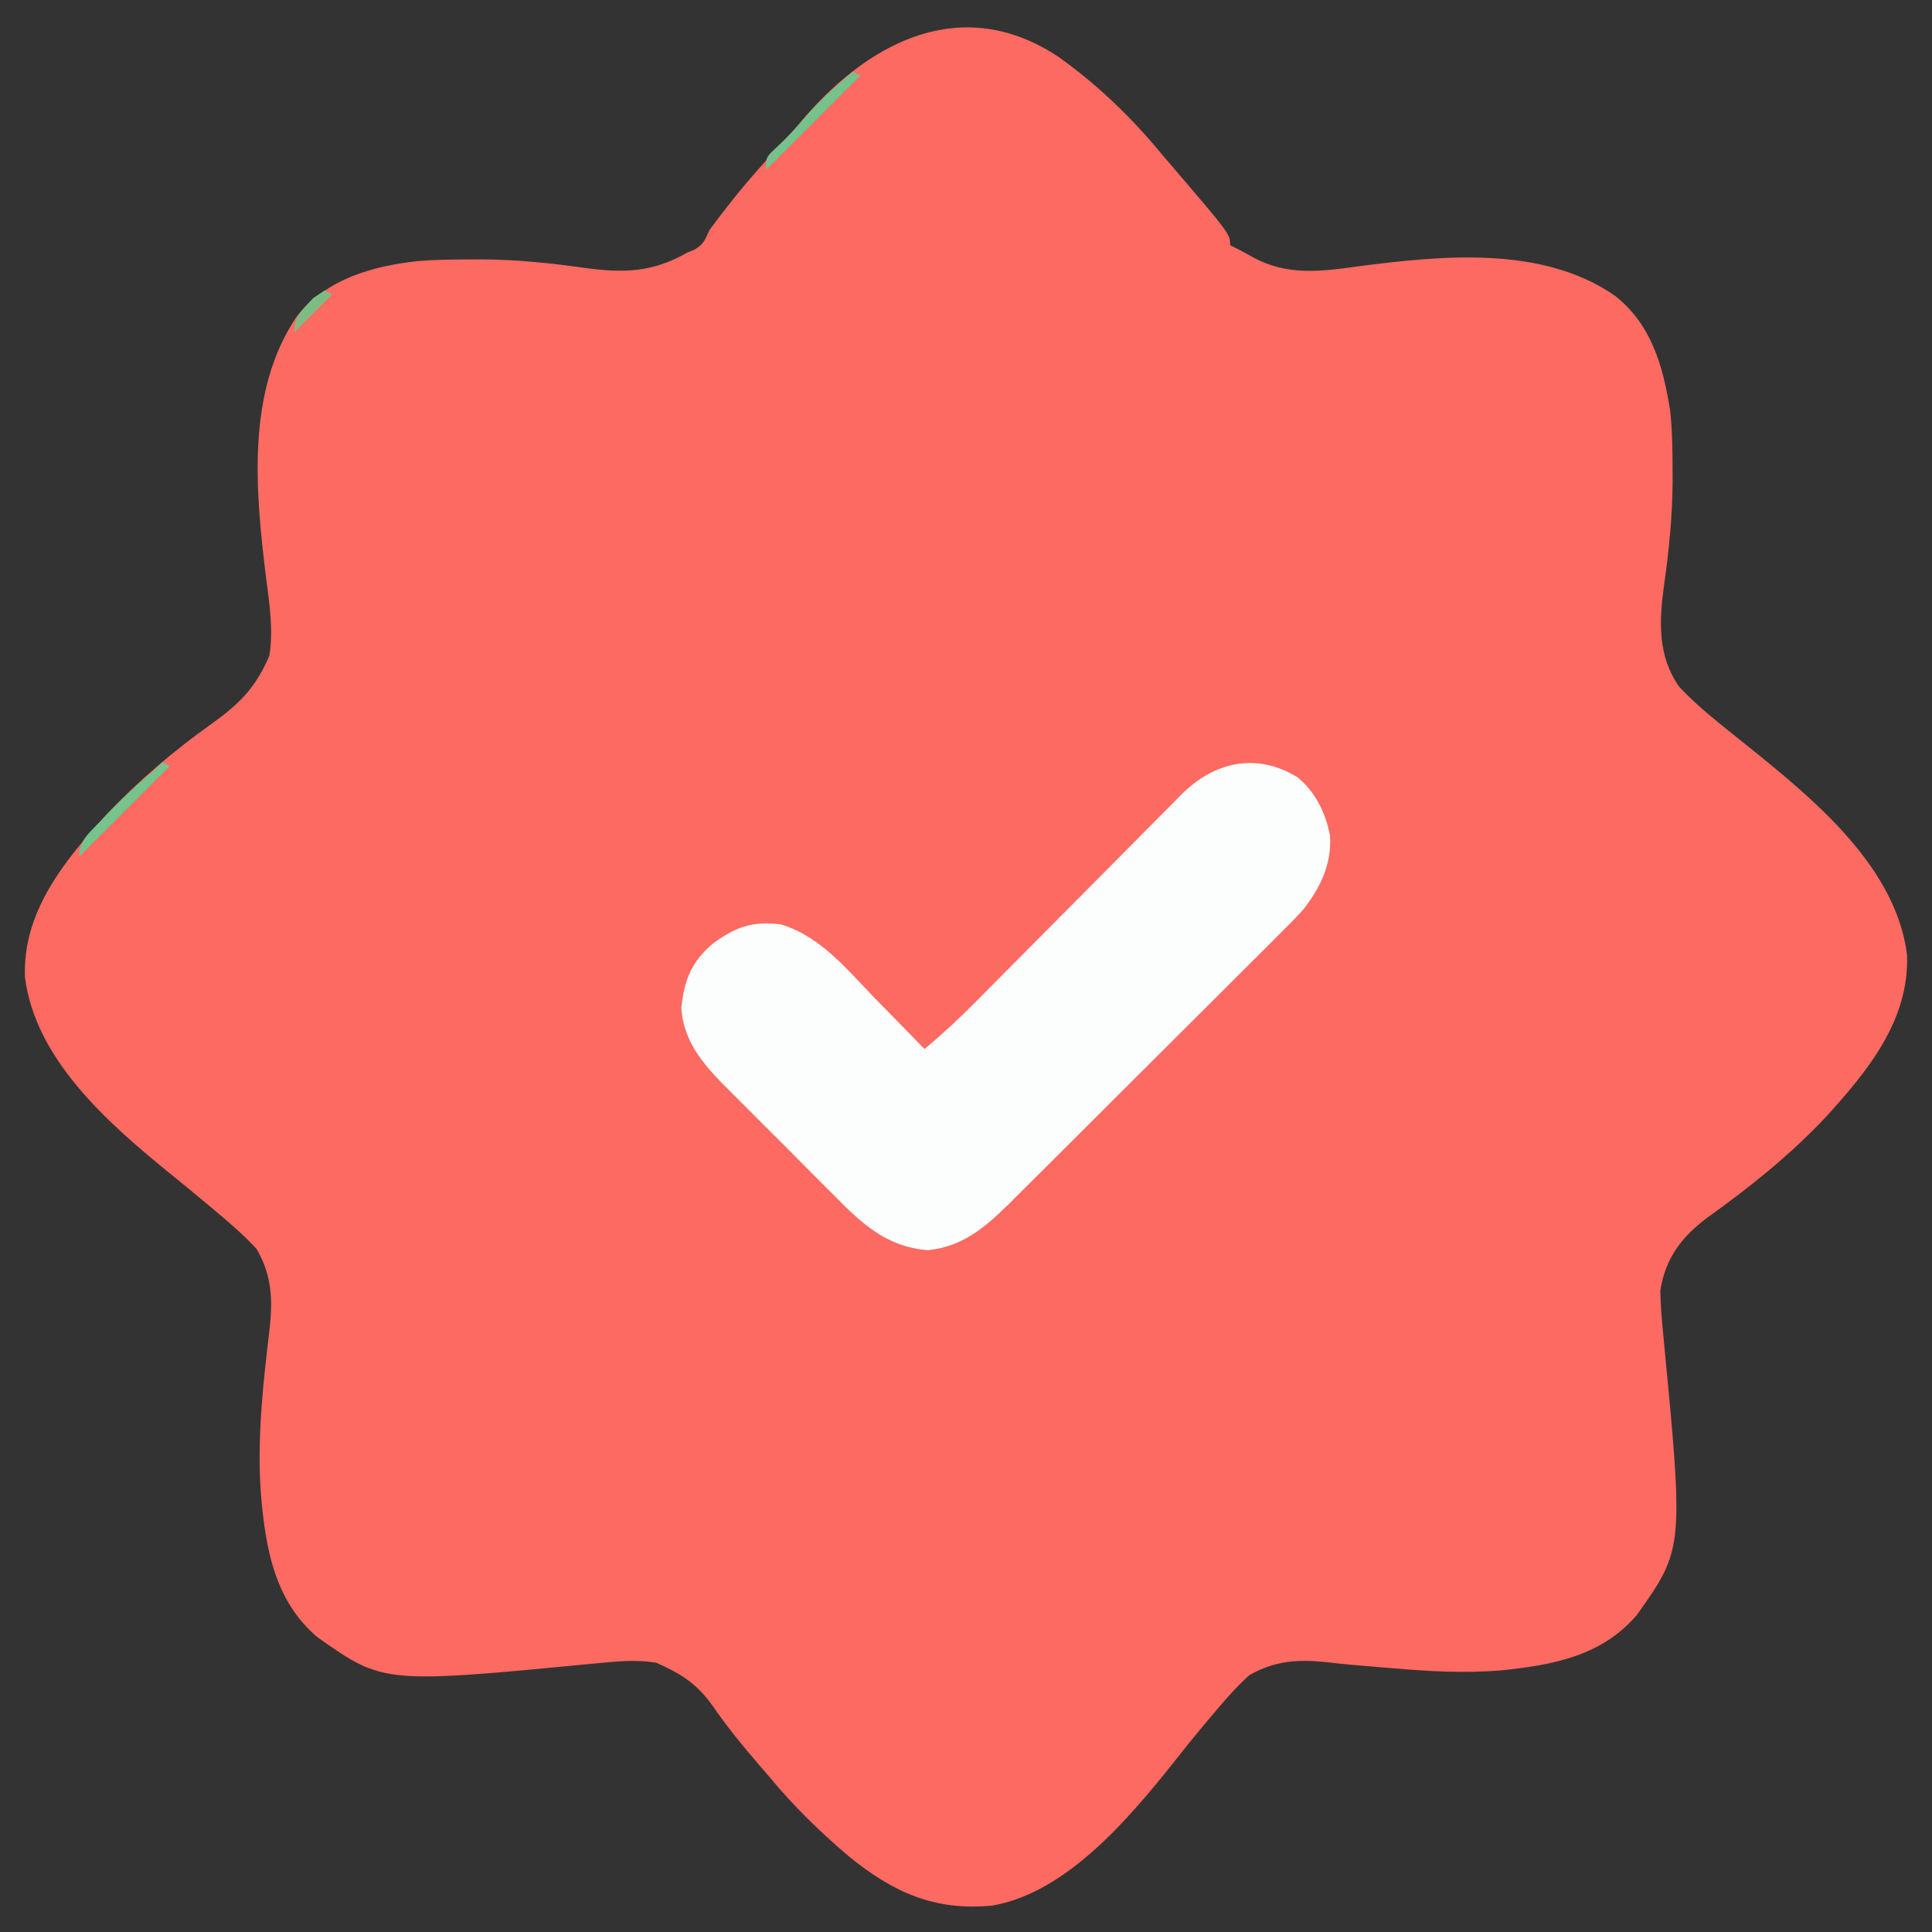 <?xml version="1.0" encoding="UTF-8"?>
<svg version="1.1" xmlns="http://www.w3.org/2000/svg" width="512" height="512">
<rect width="100%" height="100%" fill="#333333" stroke="none"/>
<path d="M0 0 C10.35 7.299 19.657 16.295 27.688 26.062 C28.557 27.084 29.428 28.103 30.301 29.121 C45.688 47.101 45.688 47.101 45.688 50.062 C46.273 50.35 46.858 50.637 47.461 50.934 C48.817 51.621 50.16 52.336 51.477 53.098 C60.614 58.211 69.662 57.06 79.688 55.625 C101.81 52.797 128.353 50.052 147.672 63.438 C157.309 71.016 160.408 82.031 162.281 93.789 C162.863 98.995 162.921 104.203 162.938 109.438 C162.941 110.516 162.945 111.594 162.949 112.705 C162.885 121.971 161.977 131.038 160.667 140.207 C159.365 149.703 158.941 158.9 164.688 167.062 C167.858 170.43 171.214 173.413 174.812 176.312 C176.259 177.486 176.259 177.486 177.734 178.684 C179.617 180.2 181.502 181.713 183.391 183.223 C200.546 197.042 222.105 214.801 225.066 238.035 C225.767 255.543 214.47 269.114 203.272 281.384 C193.982 291.221 183.293 299.773 172.312 307.625 C165.37 312.796 161.09 318.366 159.688 327.062 C159.744 330.97 160.086 334.837 160.462 338.726 C165.925 395.426 165.925 395.426 153.562 412.938 C144.202 423.978 131.103 426.337 117.48 427.73 C107.715 428.531 98.053 427.98 88.312 427.125 C87.221 427.037 86.129 426.948 85.003 426.857 C80.442 426.486 75.889 426.105 71.344 425.566 C63.727 424.749 57.443 425.13 50.688 429.062 C46.922 432.501 43.645 436.346 40.375 440.25 C39.892 440.822 39.409 441.395 38.912 441.985 C36.147 445.275 33.456 448.61 30.812 452 C18.957 466.886 2.375 486.623 -17.312 490.062 C-32.7 491.526 -43.53 486.588 -55.312 477.062 C-62.891 470.615 -69.986 463.747 -76.312 456.062 C-77.163 455.076 -78.014 454.09 -78.891 453.074 C-83.363 447.885 -87.621 442.721 -91.5 437.062 C-95.692 431.186 -99.946 428.544 -106.438 425.688 C-111.731 424.834 -116.656 425.323 -121.976 425.837 C-178.676 431.3 -178.676 431.3 -196.188 418.938 C-207.607 409.256 -209.943 395.271 -211.156 381.144 C-212.263 366.438 -210.562 351.398 -208.816 336.793 C-207.999 329.151 -208.367 322.84 -212.312 316.062 C-215.732 312.318 -219.553 309.062 -223.438 305.812 C-224.29 305.094 -224.29 305.094 -225.16 304.361 C-228.699 301.387 -232.277 298.466 -235.875 295.562 C-251.874 282.475 -270.929 265.76 -273.691 244.09 C-274.39 226.618 -263.134 213.037 -251.949 200.792 C-243.563 191.928 -234.146 183.913 -224.203 176.855 C-216.736 171.51 -212.542 167.232 -208.938 158.875 C-207.788 151.865 -208.95 144.913 -209.832 137.91 C-212.609 115.193 -215.133 88.726 -201.625 68.875 C-193.697 58.98 -181.795 55.621 -169.552 54.243 C-165.017 53.877 -160.486 53.827 -155.938 53.812 C-154.859 53.809 -153.781 53.805 -152.67 53.801 C-143.404 53.865 -134.337 54.773 -125.168 56.083 C-115.064 57.468 -107.225 57.219 -98.312 52.062 C-97.272 51.627 -97.272 51.627 -96.211 51.184 C-93.802 49.761 -93.485 48.59 -92.312 46.062 C-90.701 43.857 -89.069 41.702 -87.375 39.562 C-86.891 38.948 -86.406 38.334 -85.907 37.701 C-81.755 32.497 -77.345 27.581 -72.789 22.73 C-70.754 20.538 -68.838 18.307 -66.938 16 C-49.066 -4.528 -24.869 -16.339 0 0 Z " fill="#FD6A61" transform="translate(280.312,14.938)"/>
<path d="M0 0 C4.798 3.942 7.455 9.489 8.605 15.52 C9.047 23.089 5.986 29.423 1.315 35.263 C-0.802 37.558 -2.983 39.762 -5.21 41.95 C-6.037 42.783 -6.864 43.615 -7.715 44.472 C-10.43 47.198 -13.161 49.906 -15.895 52.613 C-17.798 54.513 -19.699 56.416 -21.6 58.319 C-25.577 62.296 -29.563 66.262 -33.556 70.223 C-38.157 74.787 -42.744 79.365 -47.323 83.952 C-51.749 88.384 -56.184 92.808 -60.623 97.227 C-62.503 99.099 -64.38 100.974 -66.255 102.85 C-68.88 105.473 -71.514 108.086 -74.152 110.697 C-74.919 111.467 -75.687 112.237 -76.478 113.031 C-82.883 119.337 -88.841 124.397 -98 125.312 C-109.001 124.425 -115.533 118.233 -122.992 110.645 C-124.021 109.617 -125.051 108.591 -126.082 107.565 C-128.228 105.424 -130.363 103.272 -132.49 101.112 C-135.202 98.361 -137.937 95.635 -140.68 92.916 C-142.807 90.804 -144.922 88.679 -147.032 86.551 C-148.036 85.541 -149.043 84.536 -150.054 83.534 C-156.619 77.005 -162.81 70.624 -163.312 60.938 C-162.503 53.653 -160.616 48.806 -154.875 44 C-148.997 39.681 -144.231 37.97 -136.875 39 C-126.526 42.09 -119.503 50.813 -112.25 58.312 C-110.948 59.64 -109.644 60.966 -108.34 62.291 C-105.171 65.514 -102.019 68.753 -98.875 72 C-94.051 67.983 -89.523 63.776 -85.117 59.308 C-84.482 58.668 -83.847 58.028 -83.192 57.369 C-81.826 55.992 -80.46 54.614 -79.095 53.234 C-76.933 51.05 -74.766 48.869 -72.599 46.69 C-66.44 40.498 -60.286 34.302 -54.141 28.095 C-50.373 24.289 -46.597 20.489 -42.816 16.695 C-41.38 15.252 -39.948 13.806 -38.518 12.357 C-36.52 10.332 -34.513 8.317 -32.504 6.304 C-31.627 5.409 -31.627 5.409 -30.732 4.495 C-22.104 -4.091 -10.851 -6.71 0 0 Z " fill="#FCFEFD" transform="translate(343.875,206)"/>
<path d="M0 0 C0.66 0.33 1.32 0.66 2 1 C-6.25 9.25 -14.5 17.5 -23 26 C-23 23 -23 23 -21.715 21.457 C-21.128 20.914 -20.542 20.372 -19.938 19.812 C-17.338 17.333 -14.937 14.813 -12.625 12.062 C-8.796 7.606 -4.464 3.806 0 0 Z " fill="#76C28B" transform="translate(226,19)"/>
<path d="M0 0 C0.66 0.33 1.32 0.66 2 1 C-5.92 8.92 -13.84 16.84 -22 25 C-22 20.657 -19.345 18.734 -16.5 15.75 C-15.956 15.17 -15.411 14.589 -14.85 13.991 C-10.791 9.711 -6.531 5.776 -2 2 C-1.34 1.34 -0.68 0.68 0 0 Z " fill="#76C38B" transform="translate(43,202)"/>
<path d="M0 0 C0.66 0.33 1.32 0.66 2 1 C-1.3 4.3 -4.6 7.6 -8 11 C-8 6.678 -5.851 5.116 -3 2 C-2.01 1.34 -1.02 0.68 0 0 Z " fill="#7DBD83" transform="translate(86,77)"/>
</svg>
